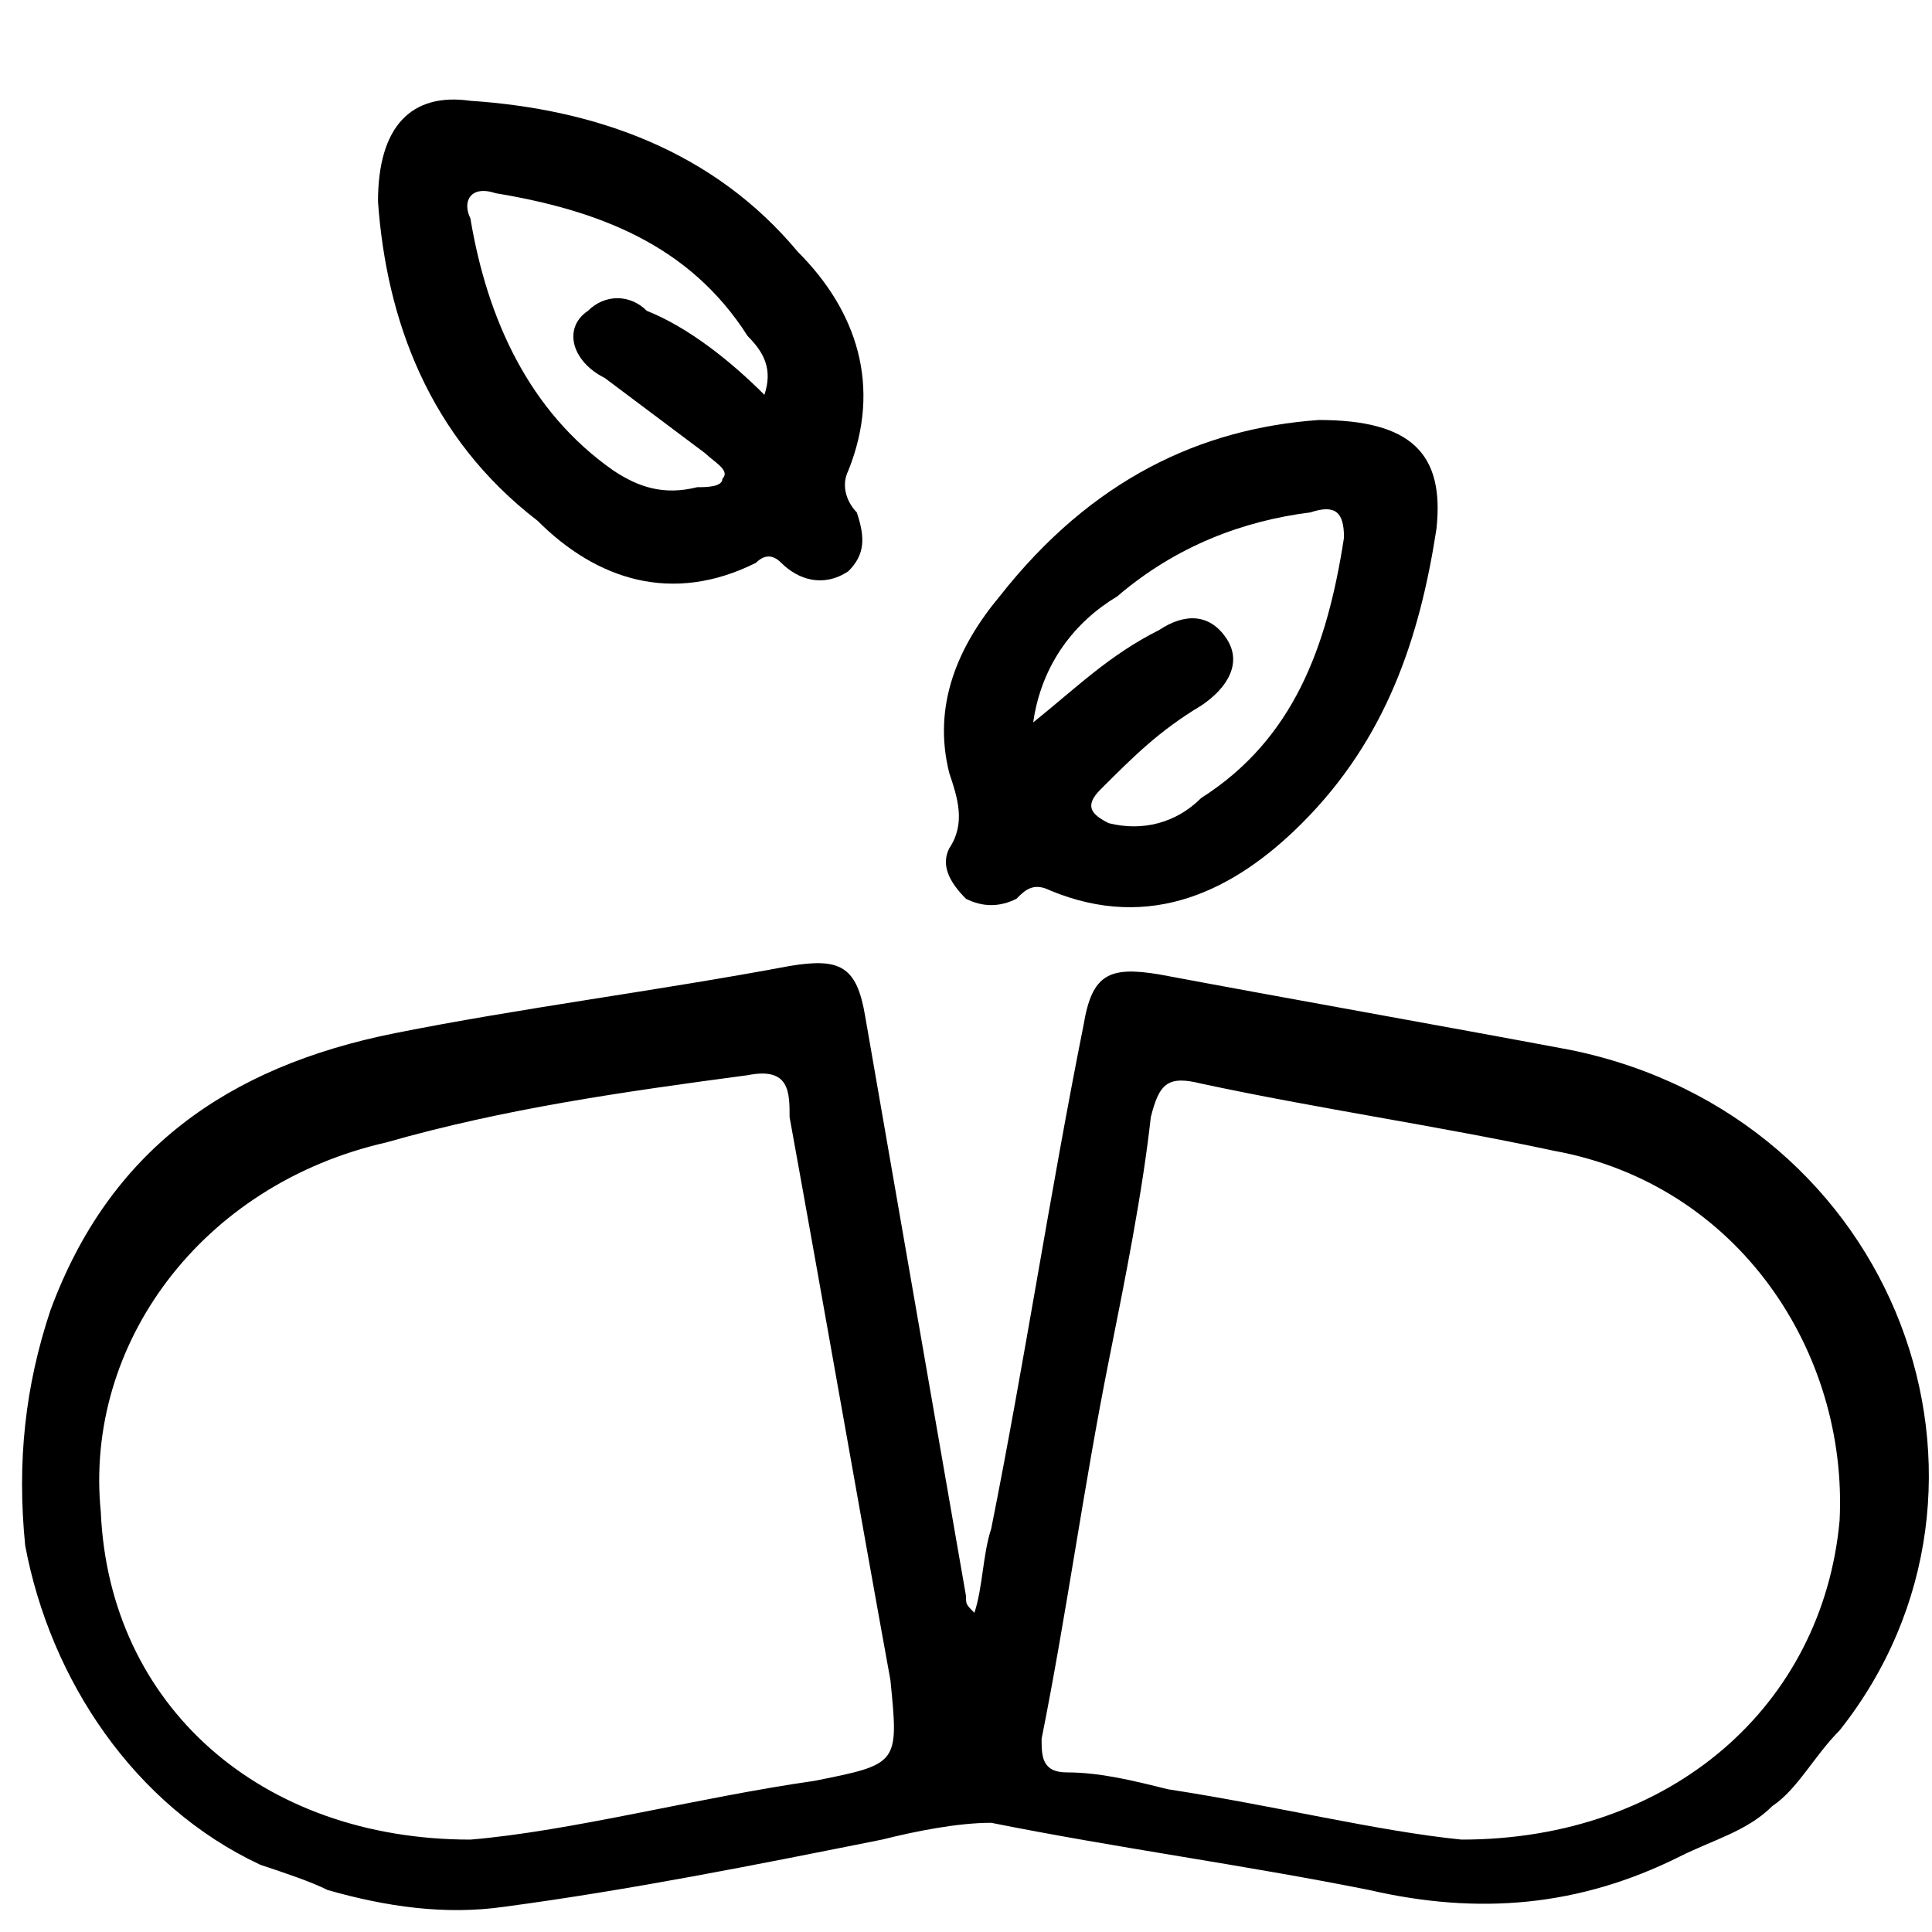 <?xml version="1.0" encoding="utf-8"?>
<!-- Generator: Adobe Illustrator 22.1.0, SVG Export Plug-In . SVG Version: 6.00 Build 0)  -->
<svg version="1.1" id="图层_1" xmlns="http://www.w3.org/2000/svg" xmlns:xlink="http://www.w3.org/1999/xlink" x="0px" y="0px"
	 viewBox="0 0 23 23" style="enable-background:new 0 0 23 23;" xml:space="preserve">
<g>
	<path d="M39.5-10.4c-1.7-0.3-3-1.3-4-2.6c-1.5-1.9-2.2-4-2.6-6.2c-0.2-1.4-0.2-2.9,0.2-4.3c0.3-1.2,0.9-2.2,1.9-2.9
		c0.9-0.6,1.8-1,2.9-1.1c1-0.1,2,0.1,2.9,0.2c0.4,0.1,0.8,0.1,1.2,0.2c0.2,0,0.2,0,0.1-0.2c-0.4-0.9-1-1.6-1.9-2.1
		c-0.2-0.1-0.2-0.2-0.1-0.4c0.1-0.3,0.3-0.6,0.4-0.9c0.1-0.2,0.1-0.2,0.3-0.1c0.8,0.4,1.4,0.9,1.9,1.5c0.1,0.1,0.1,0.2,0.2,0
		c0.6-1.1,1.5-1.8,2.6-2.3c1-0.5,2.1-0.8,3.2-1c0.2,0,0.4-0.1,0.6-0.1c0.1,0,0.2,0,0.2,0.1c-0.2,1.4-0.4,2.8-1,4.1
		c-0.1,0.3-0.3,0.6-0.5,0.8c0,0.1-0.1,0.1-0.1,0.2c0,0.1,0.1,0,0.2,0c0.8,0,1.6,0.2,2.4,0.5c1.2,0.5,2.1,1.4,2.7,2.6
		c0.5,1,0.7,2,0.7,3c0.1,2.6-0.5,5.1-1.9,7.4c-0.7,1.2-1.6,2.2-2.7,2.9c-0.6,0.4-1.3,0.7-2.1,0.8c-0.3,0-0.6,0-0.9,0
		c-0.7-0.1-1.3-0.4-1.9-0.7c-0.8-0.4-1.5-0.4-2.3,0c-0.6,0.3-1.2,0.6-1.8,0.7C40.2-10.4,39.8-10.4,39.5-10.4z M52.5-20.8
		c0-1.3-0.2-2.4-0.8-3.4c-0.7-1.2-1.8-1.8-3.3-1.9c-0.9,0-1.9,0.2-2.8,0.3c-1.1,0.2-2.3,0.3-3.4,0.1c-1-0.1-2-0.3-3-0.4
		c-1.3-0.1-2.4,0.2-3.3,1.1c-0.7,0.6-1,1.4-1.2,2.3c-0.3,1.2-0.2,2.4-0.1,3.6c0.3,1.9,1,3.7,2.2,5.2c0.6,0.8,1.4,1.5,2.4,1.9
		c0.6,0.2,1.1,0.2,1.6,0c0.2-0.1,0.5-0.2,0.7-0.4c1.2-0.6,2.3-0.7,3.5-0.1c0.3,0.1,0.6,0.3,0.9,0.4c0.6,0.3,1.1,0.3,1.7,0.1
		c1-0.4,1.8-1.1,2.5-2C51.7-16.1,52.4-18.4,52.5-20.8z M47.6-30.6c0-0.2,0-0.2-0.2-0.1c-0.9,0.3-1.7,0.7-2.4,1.4
		c-0.6,0.6-0.8,1.3-0.9,2c0,0.1,0,0.2,0.2,0.2c0.4-0.1,0.8-0.2,1.1-0.3C46.8-28.2,47.3-29.4,47.6-30.6z"/>
	<path d="M36.6-21c-0.4-0.1-0.8-0.1-1.2-0.2c-0.2,0-0.1-0.1-0.1-0.2c0.1-0.6,0.3-1.1,0.6-1.6c0.4-0.8,1-1.6,1.8-2.1
		c0.4-0.2,0.4-0.2,0.6,0.1c0.1,0.3,0.3,0.6,0.4,0.8c0.1,0.1,0.1,0.2-0.1,0.3c-1,0.6-1.5,1.6-1.8,2.6C36.8-21.2,36.8-21,36.6-21z"/>
</g>
<path d="M18.7,12.5c-1.6-0.3-3.3-0.6-4.9-0.9c-0.6-0.1-0.8,0-0.9,0.6c-0.4,2-0.7,4-1.1,6c-0.1,0.3-0.1,0.7-0.2,1
	c-0.1-0.1-0.1-0.1-0.1-0.2c-0.4-2.3-0.8-4.6-1.2-6.9c-0.1-0.6-0.3-0.7-0.9-0.6c-1.6,0.3-3.2,0.5-4.7,0.8c-2,0.4-3.4,1.4-4.1,3.3
	c-0.3,0.9-0.4,1.8-0.3,2.8c0.3,1.6,1.3,3.1,2.8,3.8c0.3,0.1,0.6,0.2,0.8,0.3c0.7,0.2,1.4,0.3,2.1,0.2c1.5-0.2,3-0.5,4.5-0.8
	c0.4-0.1,0.9-0.2,1.3-0.2c1.5,0.3,3,0.5,4.5,0.8c1.3,0.3,2.5,0.2,3.7-0.4c0.4-0.2,0.8-0.3,1.1-0.6c0.3-0.2,0.5-0.6,0.8-0.9
	C24.2,17.7,22.6,13.3,18.7,12.5z M9.7,21.2c-1.4,0.2-2.9,0.6-4.1,0.7c-2.5,0-4.3-1.6-4.4-3.9c-0.2-2,1.2-3.9,3.4-4.4
	C6,13.2,7.4,13,8.9,12.8c0.5-0.1,0.5,0.2,0.5,0.5c0.4,2.2,0.8,4.5,1.2,6.7C10.7,21,10.7,21,9.7,21.2z M17.4,21.9
	c-1-0.1-2.2-0.4-3.5-0.6c-0.4-0.1-0.8-0.2-1.2-0.2c-0.3,0-0.3-0.2-0.3-0.4c0.3-1.5,0.5-3,0.8-4.5c0.2-1,0.4-2,0.5-2.9
	c0.1-0.4,0.2-0.5,0.6-0.4c1.4,0.3,2.8,0.5,4.2,0.8c2.2,0.4,3.5,2.4,3.4,4.4C21.7,20.3,19.9,21.9,17.4,21.9z"/>
<path d="M4.5,2.4c0-0.9,0.4-1.3,1.1-1.2c1.5,0.1,2.9,0.6,3.9,1.8c0.7,0.7,1,1.6,0.6,2.6c-0.1,0.2,0,0.4,0.1,0.5
	c0.1,0.3,0.1,0.5-0.1,0.7C9.8,7,9.5,6.9,9.3,6.7C9.2,6.6,9.1,6.6,9,6.7C8,7.2,7.1,6.9,6.4,6.2C5.1,5.2,4.6,3.8,4.5,2.4z M9.1,4.7
	C9.2,4.4,9.1,4.2,8.9,4c-0.7-1.1-1.8-1.5-3-1.7C5.6,2.2,5.5,2.4,5.6,2.6c0.2,1.2,0.7,2.3,1.7,3c0.3,0.2,0.6,0.3,1,0.2
	c0.1,0,0.3,0,0.3-0.1c0.1-0.1-0.1-0.2-0.2-0.3C8,5.1,7.6,4.8,7.2,4.5C6.8,4.3,6.7,3.9,7,3.7c0.2-0.2,0.5-0.2,0.7,0
	C8.2,3.9,8.7,4.3,9.1,4.7z"/>
<path d="M15.7,5c1.1,0,1.5,0.4,1.4,1.3c-0.2,1.3-0.6,2.5-1.6,3.5c-0.8,0.8-1.8,1.3-3,0.8c-0.2-0.1-0.3,0-0.4,0.1
	c-0.2,0.1-0.4,0.1-0.6,0c-0.2-0.2-0.3-0.4-0.2-0.6c0.2-0.3,0.1-0.6,0-0.9c-0.2-0.8,0.1-1.5,0.6-2.1C13,5.7,14.3,5.1,15.7,5z
	 M12.3,8.6c0.5-0.4,0.9-0.8,1.5-1.1c0.3-0.2,0.6-0.2,0.8,0.1c0.2,0.3,0,0.6-0.3,0.8c-0.5,0.3-0.8,0.6-1.2,1
	c-0.2,0.2-0.1,0.3,0.1,0.4c0.4,0.1,0.8,0,1.1-0.3c1.1-0.7,1.5-1.8,1.7-3.1C16,6.1,15.9,6,15.6,6.1c-0.8,0.1-1.6,0.4-2.3,1
	C12.8,7.4,12.4,7.9,12.3,8.6z"/>
</svg>

